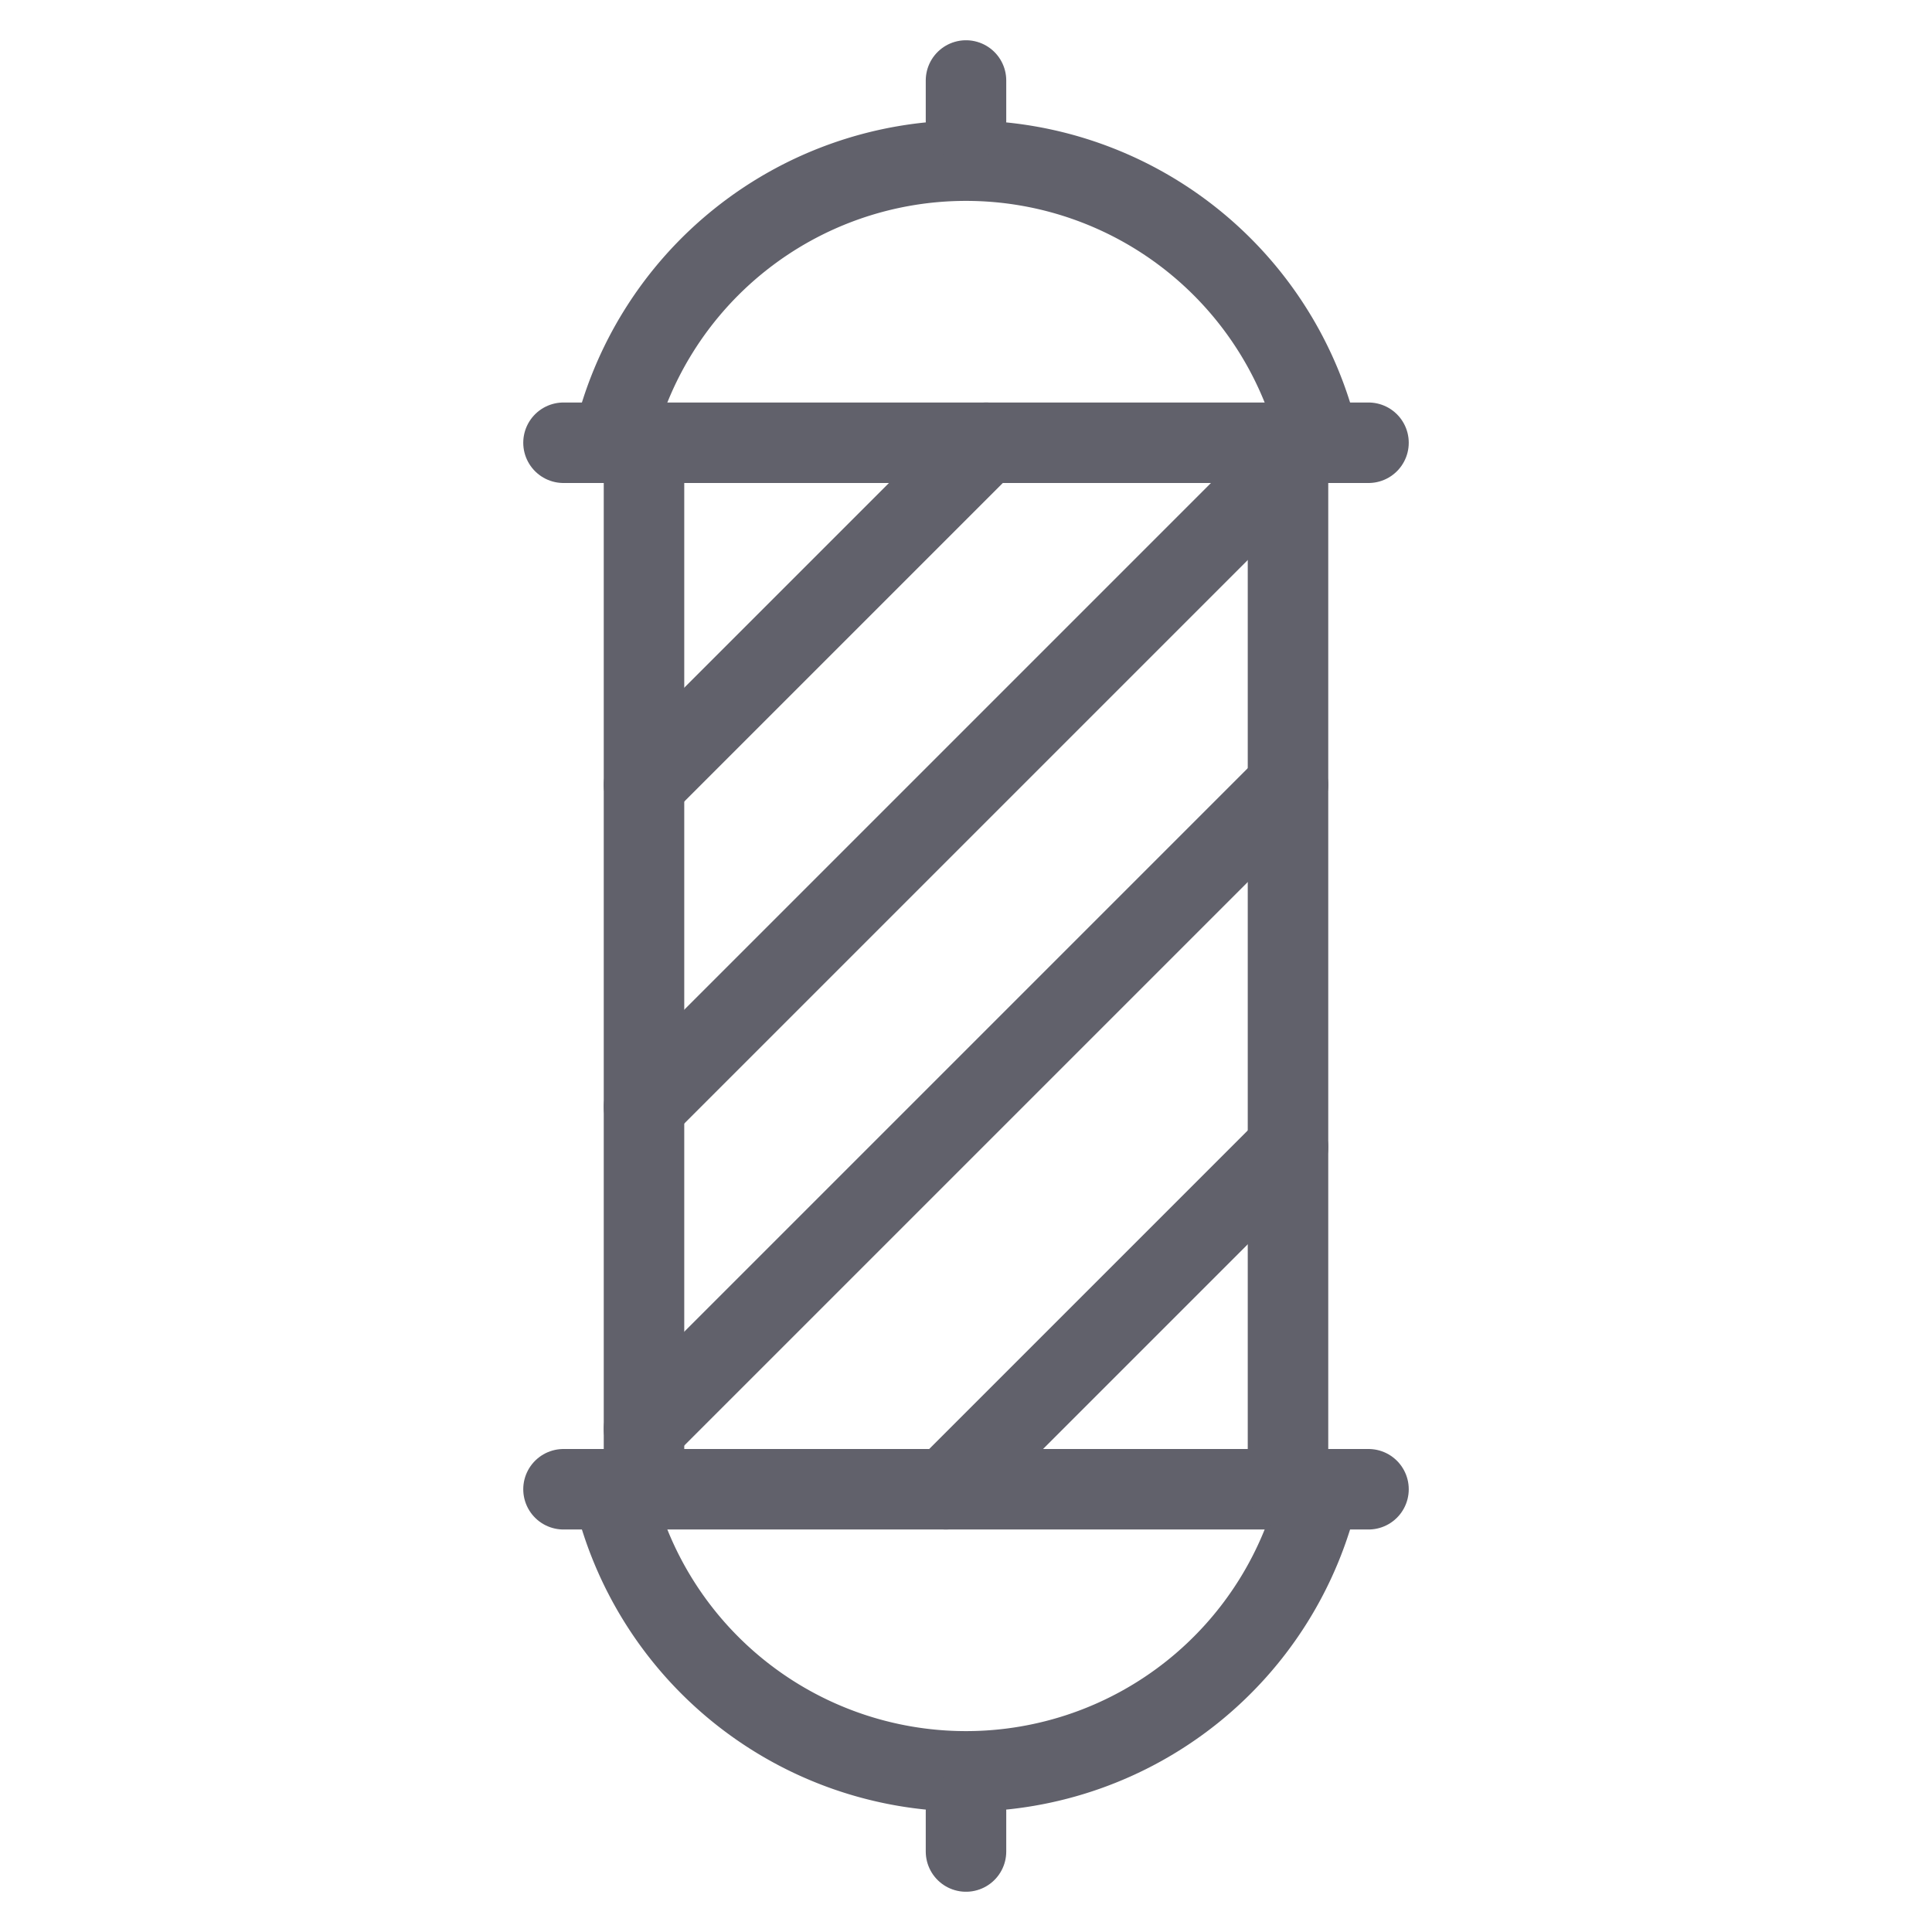 <svg xmlns="http://www.w3.org/2000/svg" height="48" width="48" viewBox="0 0 48 48"><title>barbershop 3</title><g stroke-linecap="round" fill="#61616b" stroke-linejoin="round" class="nc-icon-wrapper"><line x1="16" y1="19.5" x2="24.5" y2="11" fill="none" stroke="#61616b" stroke-width="2" data-cap="butt" data-color="color-2"></line><line x1="16" y1="27.5" x2="32" y2="11.5" fill="none" stroke="#61616b" stroke-width="2" data-cap="butt" data-color="color-2"></line><line x1="16" y1="35.5" x2="32" y2="19.5" fill="none" stroke="#61616b" stroke-width="2" data-cap="butt" data-color="color-2"></line><line x1="23.5" y1="37" x2="32" y2="28.5" fill="none" stroke="#61616b" stroke-width="2" data-cap="butt" data-color="color-2"></line><path d="M15.223,11a9,9,0,0,1,17.554,0" fill="none" stroke="#61616b" stroke-width="2" data-cap="butt"></path><line x1="24" y1="2" x2="24" y2="3" fill="none" stroke="#61616b" stroke-width="2"></line><line x1="14" y1="11" x2="34" y2="11" fill="none" stroke="#61616b" stroke-width="2"></line><path d="M15.223,37a9,9,0,0,0,17.554,0" fill="none" stroke="#61616b" stroke-width="2" data-cap="butt"></path><line x1="24" y1="46" x2="24" y2="45" fill="none" stroke="#61616b" stroke-width="2"></line><line x1="14" y1="37" x2="34" y2="37" fill="none" stroke="#61616b" stroke-width="2"></line><line x1="16" y1="11" x2="16" y2="37" fill="none" stroke="#61616b" stroke-width="2" data-cap="butt"></line><line x1="32" y1="11" x2="32" y2="37" fill="none" stroke="#61616b" stroke-width="2" data-cap="butt"></line></g></svg>